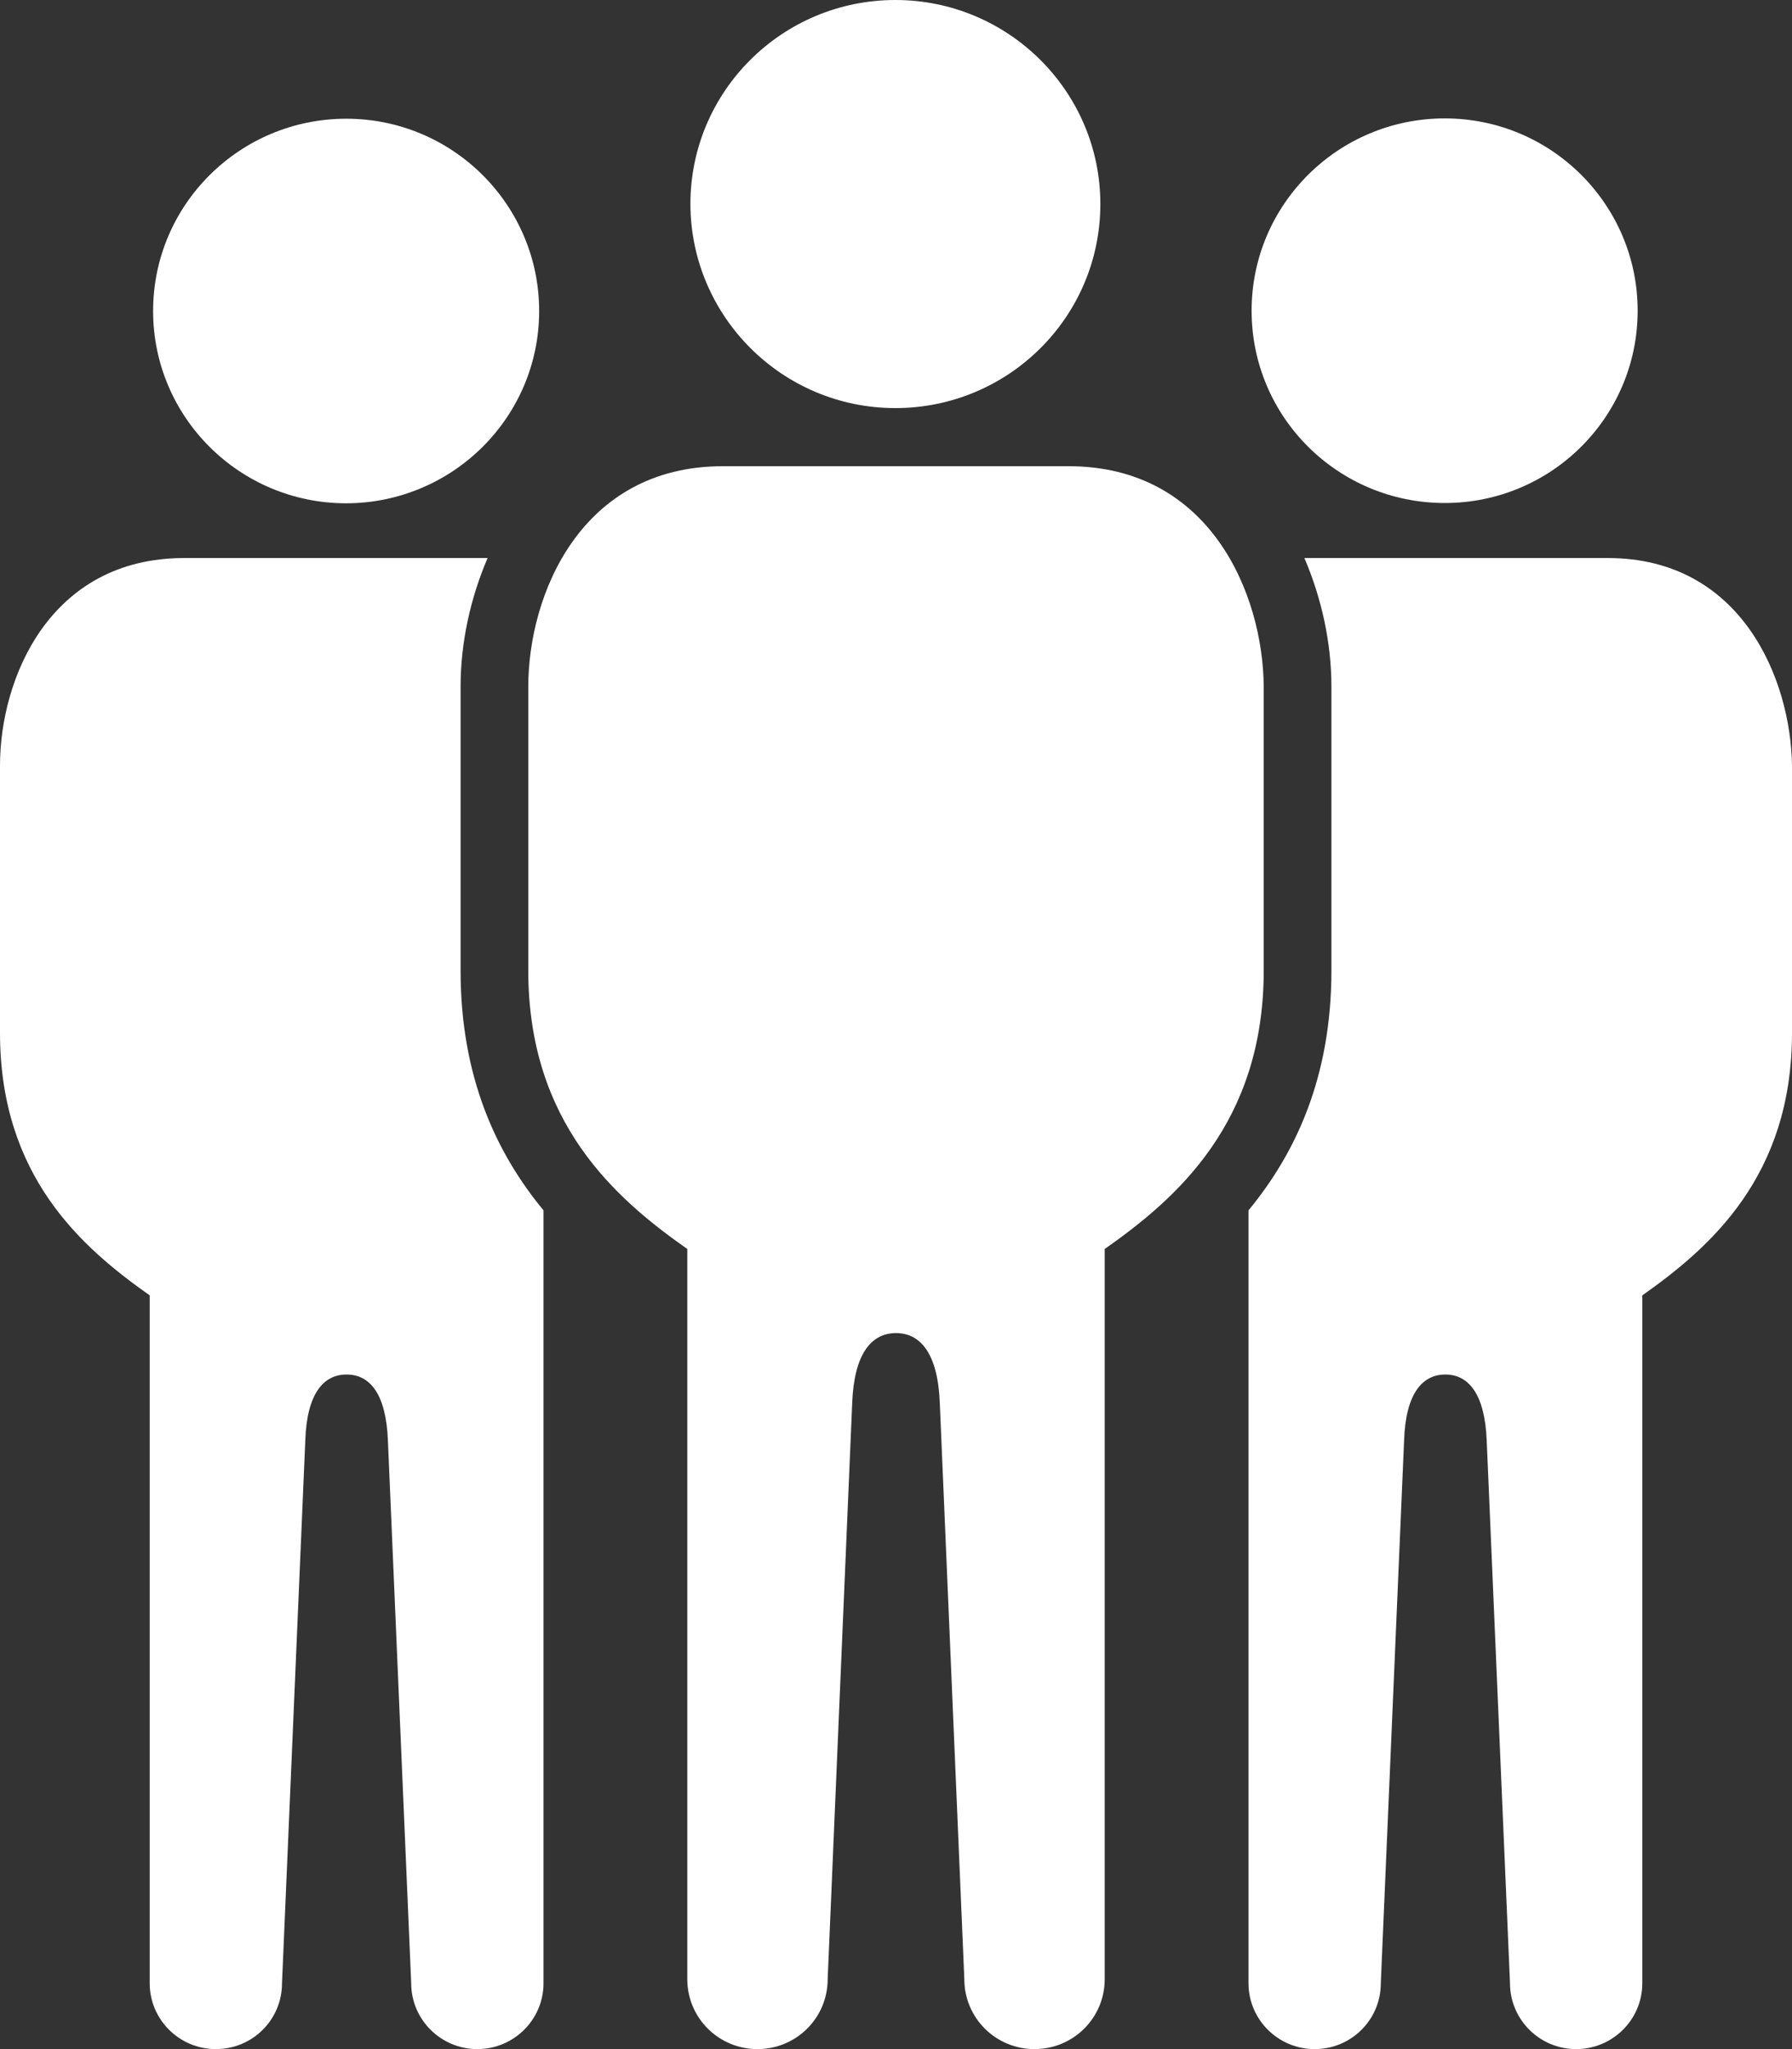 <svg width="84" height="96" viewBox="0 0 84 96" fill="none" xmlns="http://www.w3.org/2000/svg">
<rect x="0" y="0" width="84" height="96" fill="#333333" stroke="none"/>
<path d="M41.971 19.119C47.27 19.119 51.579 14.846 51.579 9.559C51.579 4.287 47.27 0 41.971 0C36.672 0 32.363 4.273 32.363 9.559C32.377 14.832 36.672 19.119 41.971 19.119ZM50.094 21.842C45.8 21.842 41.986 21.842 41.986 21.842C41.986 21.842 38.157 21.842 33.877 21.842C27.224 21.842 24.763 27.867 24.763 32.169C24.763 34.95 24.763 33.357 24.763 45.465C24.763 52.606 28.854 56.154 32.217 58.515V92.727C32.217 94.537 33.687 96 35.507 96C37.327 96 38.797 94.537 38.797 92.727L39.947 65.728C40.035 63.44 40.835 62.455 42 62.455C43.165 62.455 43.965 63.44 44.053 65.728L45.203 92.727C45.203 94.537 46.673 96 48.493 96C50.313 96 51.783 94.537 51.783 92.727V58.515C55.146 56.154 59.237 52.606 59.237 45.465C59.237 33.357 59.237 34.935 59.237 32.169C59.208 27.867 56.747 21.842 50.094 21.842Z" fill="white"/>
<path d="M67.724 23.566C72.718 23.566 76.765 19.539 76.765 14.556C76.765 9.588 72.718 5.547 67.724 5.547C62.731 5.547 58.669 9.574 58.669 14.556C58.669 19.539 62.716 23.566 67.724 23.566ZM75.367 26.144C71.32 26.144 67.724 26.144 67.724 26.144C67.724 26.144 64.725 26.144 61.144 26.144C61.944 28.012 62.41 30.098 62.41 32.169V45.465C62.41 50.462 60.736 54.025 58.523 56.705V92.915C58.523 94.609 59.906 96 61.624 96C63.342 96 64.725 94.624 64.725 92.915L65.817 67.481C65.89 65.323 66.647 64.396 67.753 64.396C68.845 64.396 69.602 65.323 69.689 67.481L70.781 92.915C70.781 94.609 72.164 96 73.882 96C75.585 96 76.983 94.624 76.983 92.915V60.688C80.142 58.457 84 55.126 84 48.391C84 36.978 84 38.469 84 35.862C83.942 31.807 81.627 26.144 75.367 26.144Z" fill="white"/>
<path d="M25.273 14.571C25.273 9.603 21.226 5.562 16.232 5.562C11.239 5.562 7.177 9.588 7.177 14.571C7.177 19.539 11.224 23.58 16.232 23.58C21.226 23.566 25.273 19.539 25.273 14.571ZM0 35.862C0 38.484 0 36.992 0 48.391C0 55.126 3.858 58.458 7.017 60.688V92.915C7.017 94.609 8.4 96 10.118 96C11.836 96 13.219 94.624 13.219 92.915L14.311 67.481C14.383 65.323 15.14 64.396 16.247 64.396C17.353 64.396 18.096 65.323 18.183 67.481L19.275 92.915C19.275 94.609 20.658 96 22.376 96C24.079 96 25.477 94.624 25.477 92.915V56.705C23.264 54.025 21.59 50.462 21.59 45.465V32.169C21.59 30.098 22.055 28.012 22.856 26.144C19.26 26.144 16.276 26.144 16.276 26.144C16.276 26.144 12.68 26.144 8.633 26.144C2.315 26.144 0 31.807 0 35.862Z" fill="white"/>
</svg>
